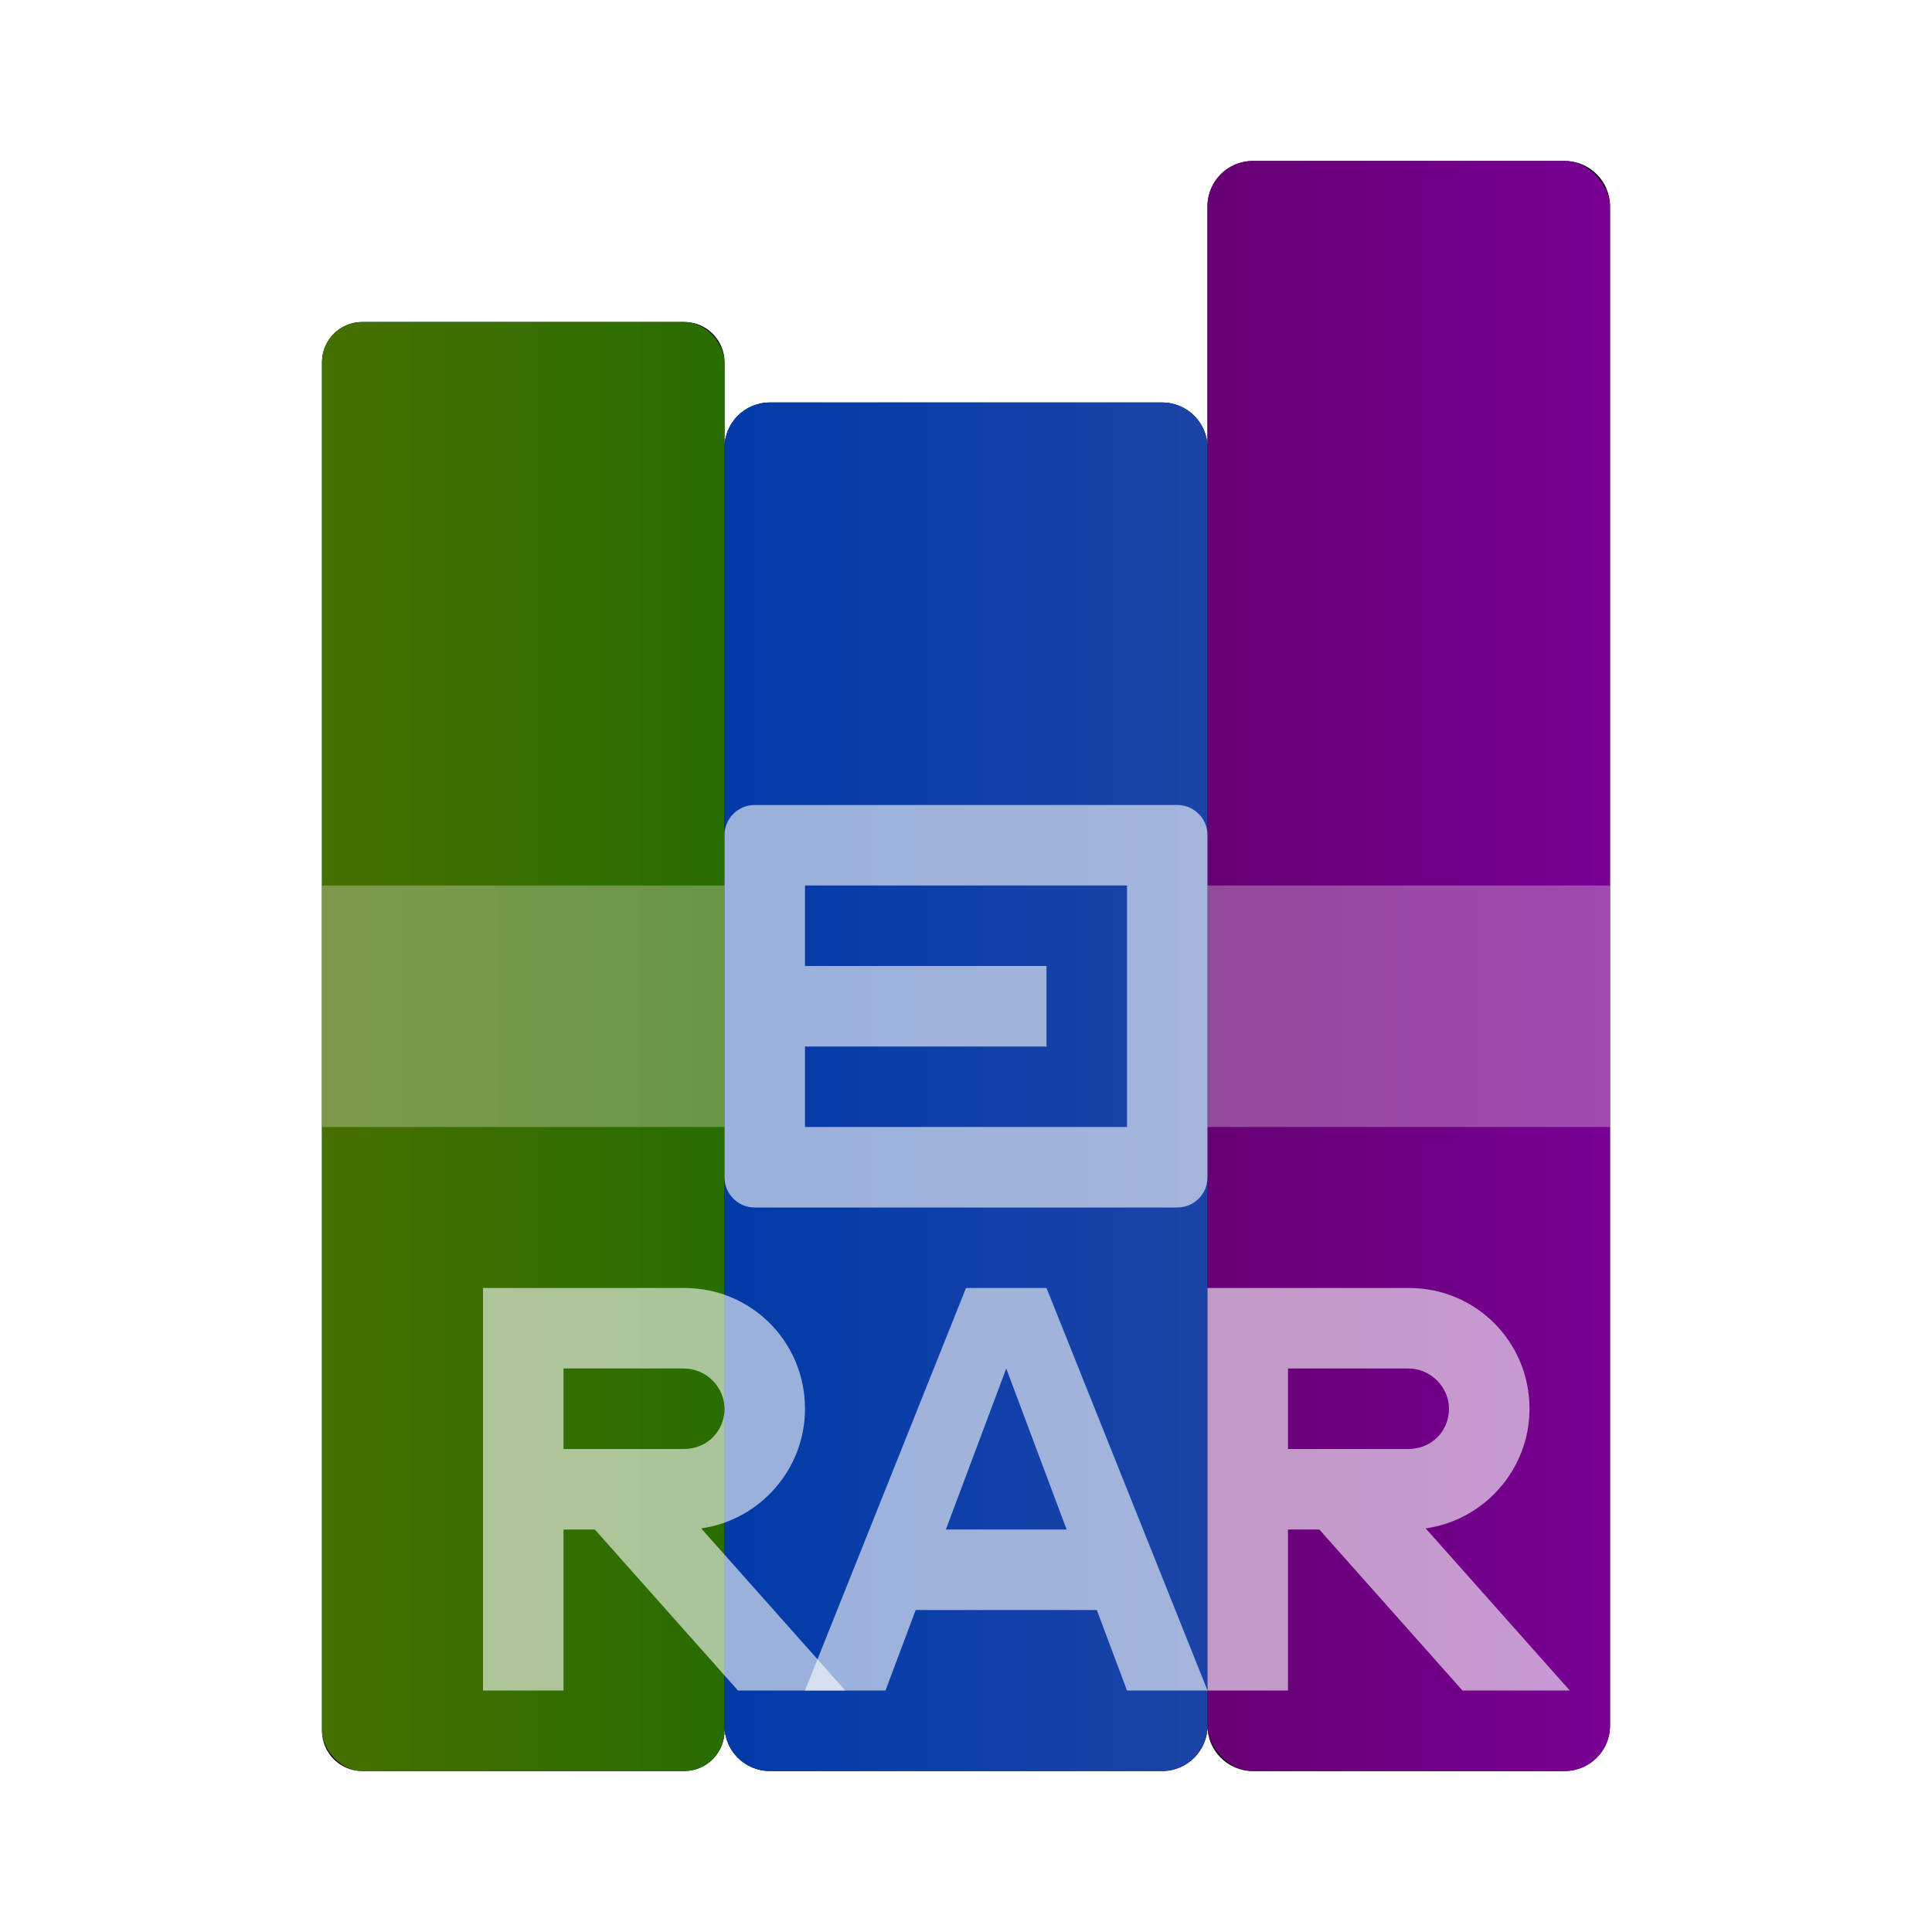 <svg xmlns="http://www.w3.org/2000/svg" xmlns:xlink="http://www.w3.org/1999/xlink" width="24" height="24" viewBox="0 0 24 24">
  <defs>
    <path id="application-x-rar-b" d="M5.25,4.062 C5.25,3.752 5.502,3.5 5.812,3.5 L10.688,3.5 C10.998,3.5 11.25,3.752 11.25,4.062 L11.25,1.062 C11.25,0.752 11.502,0.5 11.812,0.5 L15.688,0.5 C15.998,0.5 16.25,0.752 16.25,1.062 L16.25,19.938 C16.25,20.248 15.998,20.5 15.688,20.5 L11.812,20.5 C11.502,20.5 11.25,20.248 11.25,19.938 C11.25,20.248 10.998,20.5 10.688,20.5 L5.812,20.5 C5.502,20.5 5.25,20.248 5.25,19.938 L5.25,20 C5.25,20.276 5.026,20.5 4.75,20.5 L0.75,20.5 C0.474,20.5 0.25,20.276 0.25,20 L0.25,3 C0.25,2.724 0.474,2.5 0.75,2.5 L4.75,2.5 C5.026,2.5 5.25,2.724 5.25,3 L5.25,4.062 Z"/>
    <filter id="application-x-rar-a" width="118.8%" height="115%" x="-9.4%" y="-7.5%" filterUnits="objectBoundingBox">
      <feOffset in="SourceAlpha" result="shadowOffsetOuter1"/>
      <feGaussianBlur in="shadowOffsetOuter1" result="shadowBlurOuter1" stdDeviation=".5"/>
      <feComposite in="shadowBlurOuter1" in2="SourceAlpha" operator="out" result="shadowBlurOuter1"/>
      <feColorMatrix in="shadowBlurOuter1" values="0 0 0 0 0   0 0 0 0 0   0 0 0 0 0  0 0 0 0.2 0"/>
    </filter>
    <linearGradient id="application-x-rar-c" x1="98.475%" x2="1.525%" y1="48.475%" y2="48.475%">
      <stop offset="0%" stop-color="#780094"/>
      <stop offset="100%" stop-color="#670074"/>
    </linearGradient>
    <linearGradient id="application-x-rar-d" x1="99.455%" x2="3.998%" y1="50.545%" y2="50.545%">
      <stop offset="0%" stop-color="#1C44A8"/>
      <stop offset="100%" stop-color="#023BA8"/>
    </linearGradient>
    <linearGradient id="application-x-rar-e" x1="100%" x2="6.531%" y1="50%" y2="50%">
      <stop offset="0%" stop-color="#286D00"/>
      <stop offset="100%" stop-color="#457000"/>
    </linearGradient>
  </defs>
  <g fill="none" fill-rule="evenodd">
    <g transform="translate(3.75 1.5)">
      <use fill="#000" filter="url(#application-x-rar-a)" xlink:href="#application-x-rar-b"/>
      <use fill="#000" fill-opacity=".1" xlink:href="#application-x-rar-b"/>
      <rect width="5" height="20" x="11.25" y=".5" fill="url(#application-x-rar-c)" rx=".563"/>
      <path fill="url(#application-x-rar-d)" d="M11.25,4.062 L11.25,19.938 C11.25,20.248 10.998,20.5 10.688,20.5 L5.812,20.5 C5.502,20.5 5.25,20.248 5.25,19.938 L5.25,4.062 C5.25,3.752 5.502,3.5 5.812,3.5 L10.688,3.5 C10.998,3.5 11.25,3.752 11.25,4.062 Z"/>
      <rect width="5" height="18" x=".25" y="2.5" fill="url(#application-x-rar-e)" rx=".5"/>
      <path fill="#FFF8F8" fill-opacity=".3" d="M5.25,9.5 L5.25,12.5 L0.25,12.5 L0.25,9.5 L5.25,9.5 Z M11.25,9.5 L16.25,9.5 L16.25,12.5 L11.25,12.5 L11.25,9.5 Z"/>
      <path fill="#FFF" fill-opacity=".6" d="M5.625,8.5 L10.875,8.5 C11.082,8.5 11.25,8.668 11.25,8.875 L11.25,13.125 C11.25,13.332 11.082,13.5 10.875,13.5 L5.625,13.5 C5.418,13.5 5.25,13.332 5.25,13.125 L5.25,8.875 C5.25,8.668 5.418,8.5 5.625,8.5 Z M6.25,9.5 L6.25,12.5 L10.25,12.5 L10.25,9.5 L6.25,9.5 Z M6.25,10.5 L9.25,10.5 L9.25,11.5 L6.25,11.5 L6.25,10.5 Z"/>
    </g>
    <path fill="#FFF" fill-opacity=".6" d="M13.625 20L11.375 20 11 21 10 21 12 16 13 16 15 21 14 21 13.625 20zM13.25 19L12.5 17 11.75 19 13.25 19zM17.71 18.986C18.433 18.885 19 18.258 19 17.5 19 16.666 18.331 16 17.505 16L17 16 15 16 15 21 16 21 16 19 16.389 19 18.167 21 19.5 21 17.71 18.986 17.71 18.986zM16 17L17.495 17C17.774 17 18 17.232 18 17.5 18 17.776 17.786 18 17.495 18L16 18 16 17 16 17z"/>
    <path fill="#FFF" fill-opacity=".6" d="M8.71,18.986 C9.433,18.885 10,18.258 10,17.5 C10,16.666 9.331,16 8.505,16 L8,16 L6,16 L6,21 L7,21 L7,19 L7.389,19 L9.167,21 L10.5,21 L8.71,18.986 L8.71,18.986 Z M7,17 L8.495,17 C8.774,17 9,17.232 9,17.5 C9,17.776 8.786,18 8.495,18 L7,18 L7,17 L7,17 Z"/>
  </g>
</svg>
